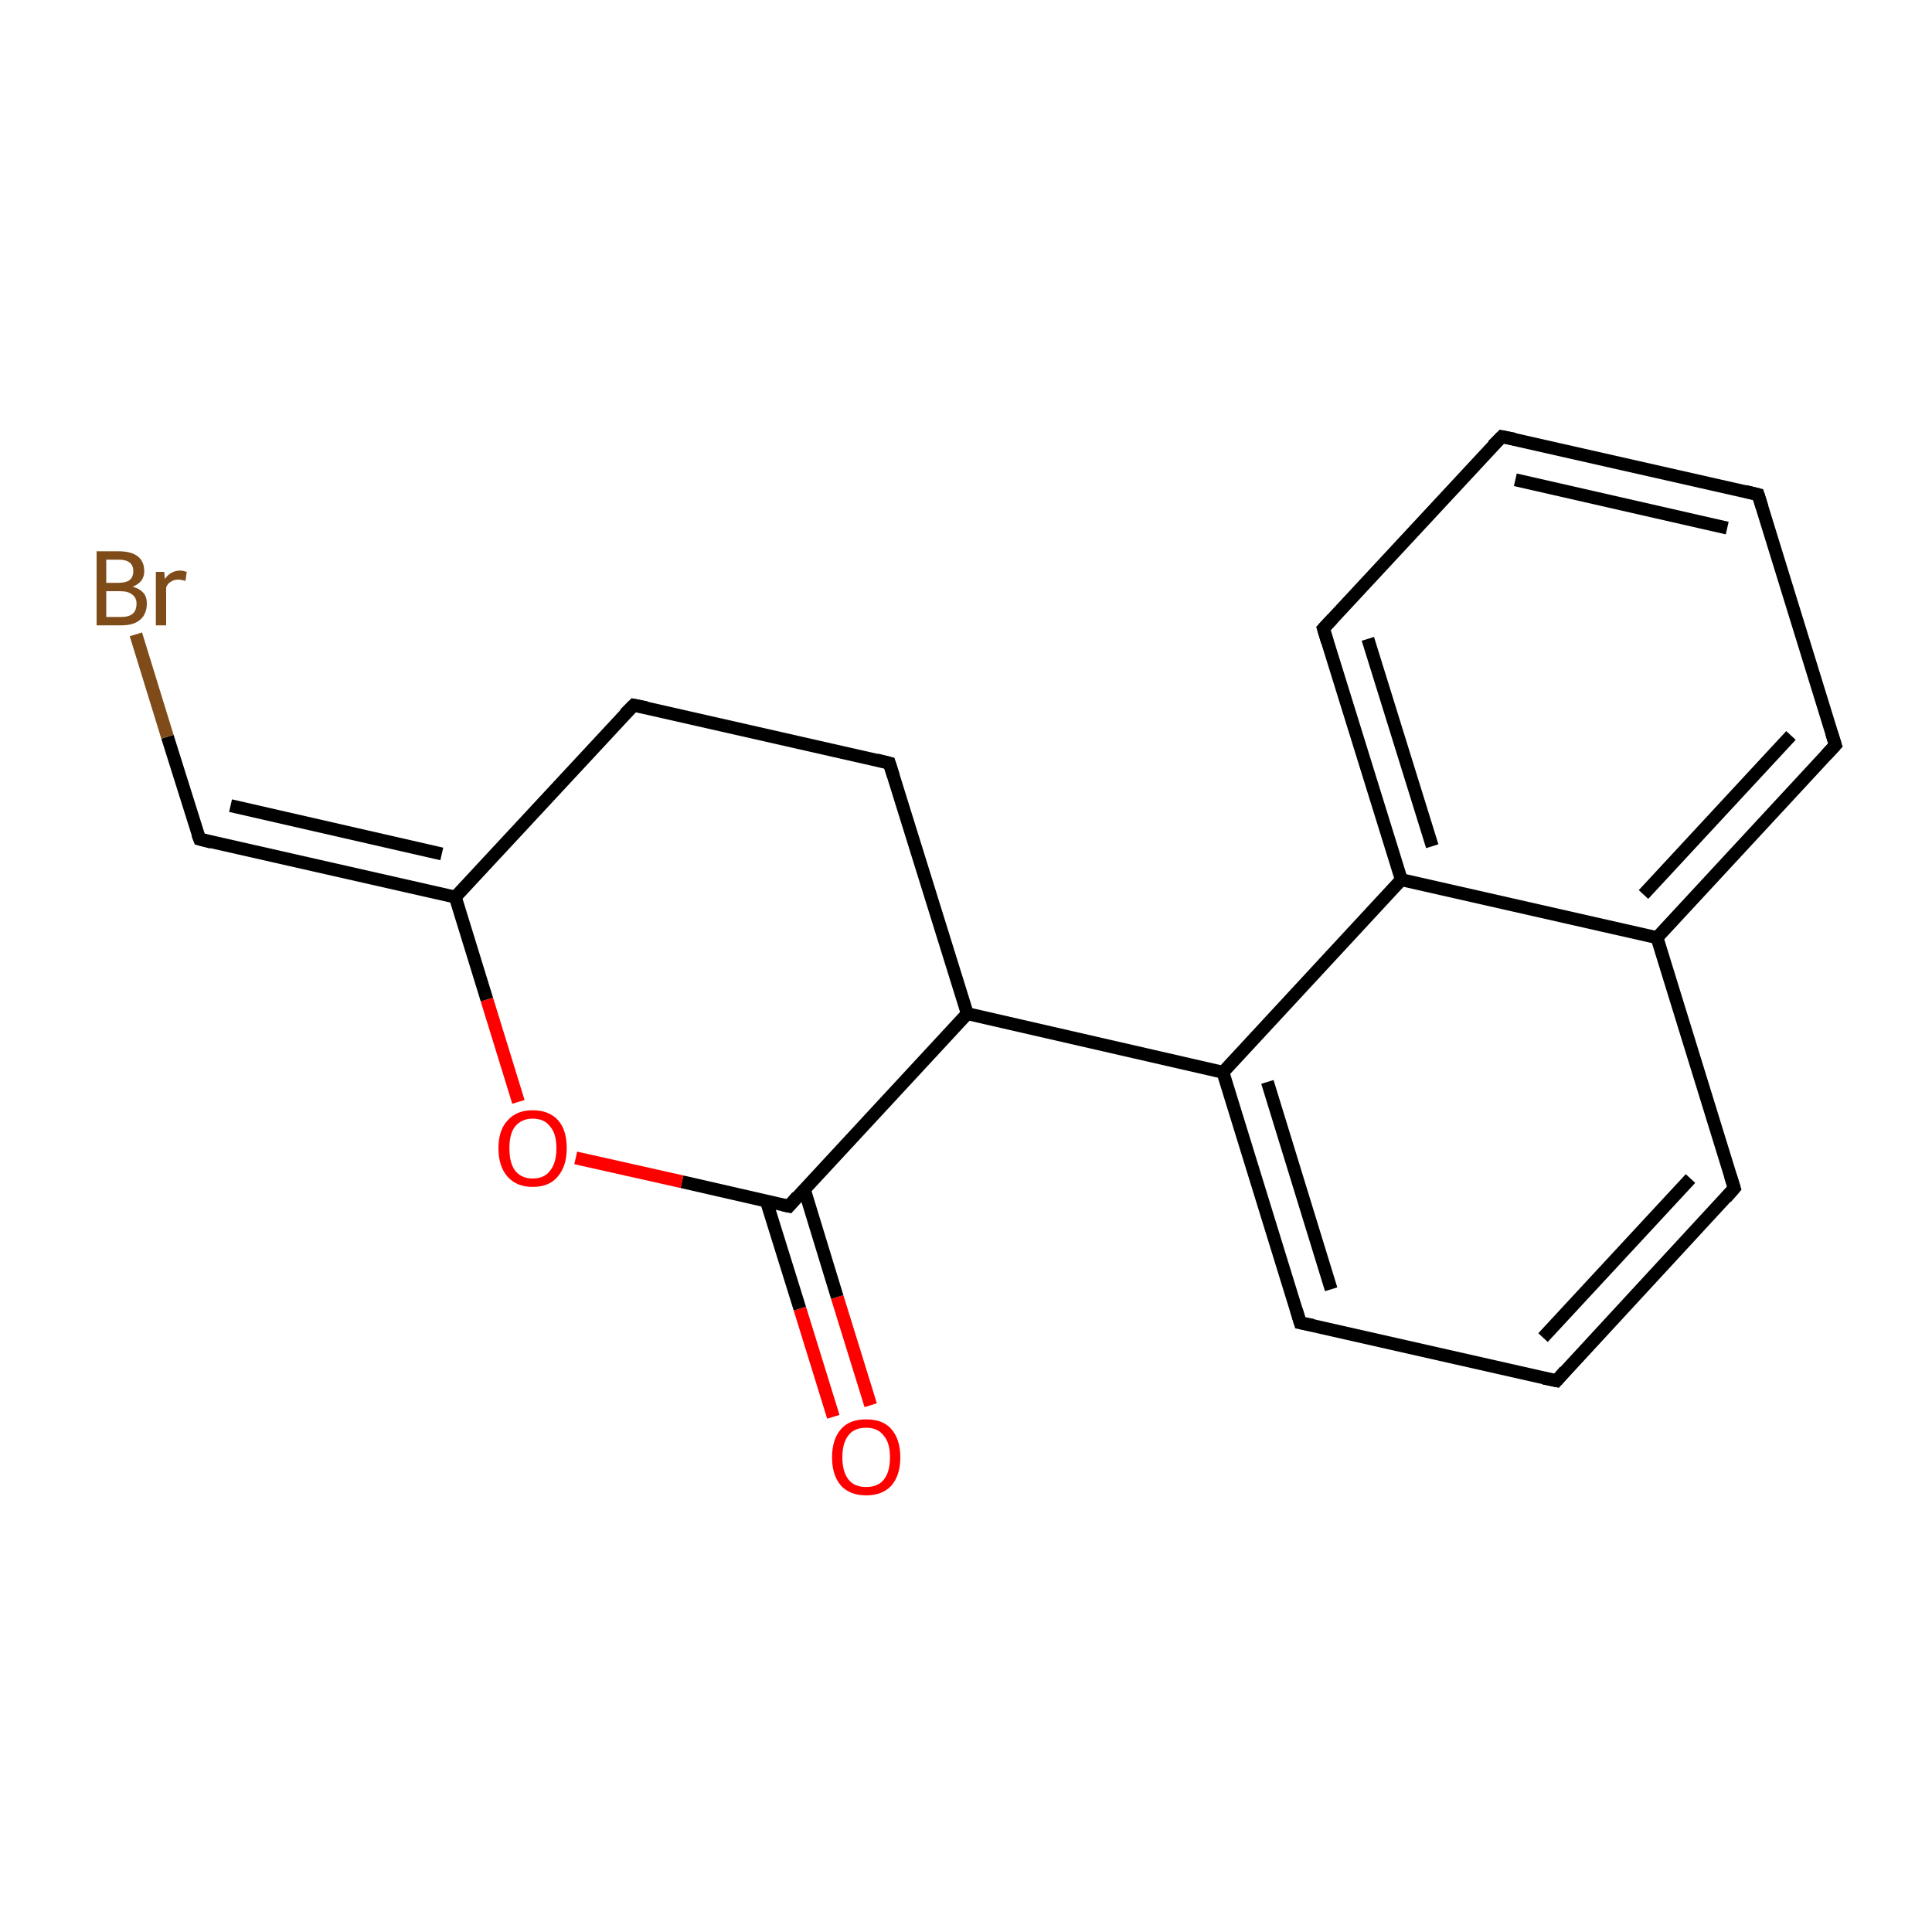 <?xml version='1.0' encoding='iso-8859-1'?>
<svg version='1.1' baseProfile='full'
              xmlns='http://www.w3.org/2000/svg'
                      xmlns:rdkit='http://www.rdkit.org/xml'
                      xmlns:xlink='http://www.w3.org/1999/xlink'
                  xml:space='preserve'
width='300px' height='300px' viewBox='0 0 300 300'>
<!-- END OF HEADER -->
<rect style='opacity:1.0;fill:#FFFFFF;stroke:none' width='300.0' height='300.0' x='0.0' y='0.0'> </rect>
<path class='bond-0 atom-0 atom-1' d='M 129.4,220.0 L 124.2,203.2' style='fill:none;fill-rule:evenodd;stroke:#FF0000;stroke-width:2.0px;stroke-linecap:butt;stroke-linejoin:miter;stroke-opacity:1' />
<path class='bond-0 atom-0 atom-1' d='M 124.2,203.2 L 119.0,186.5' style='fill:none;fill-rule:evenodd;stroke:#000000;stroke-width:2.0px;stroke-linecap:butt;stroke-linejoin:miter;stroke-opacity:1' />
<path class='bond-0 atom-0 atom-1' d='M 135.2,218.2 L 130.0,201.4' style='fill:none;fill-rule:evenodd;stroke:#FF0000;stroke-width:2.0px;stroke-linecap:butt;stroke-linejoin:miter;stroke-opacity:1' />
<path class='bond-0 atom-0 atom-1' d='M 130.0,201.4 L 124.9,184.7' style='fill:none;fill-rule:evenodd;stroke:#000000;stroke-width:2.0px;stroke-linecap:butt;stroke-linejoin:miter;stroke-opacity:1' />
<path class='bond-1 atom-1 atom-2' d='M 122.5,187.3 L 105.9,183.5' style='fill:none;fill-rule:evenodd;stroke:#000000;stroke-width:2.0px;stroke-linecap:butt;stroke-linejoin:miter;stroke-opacity:1' />
<path class='bond-1 atom-1 atom-2' d='M 105.9,183.5 L 89.4,179.8' style='fill:none;fill-rule:evenodd;stroke:#FF0000;stroke-width:2.0px;stroke-linecap:butt;stroke-linejoin:miter;stroke-opacity:1' />
<path class='bond-2 atom-2 atom-3' d='M 80.5,171.1 L 75.6,155.2' style='fill:none;fill-rule:evenodd;stroke:#FF0000;stroke-width:2.0px;stroke-linecap:butt;stroke-linejoin:miter;stroke-opacity:1' />
<path class='bond-2 atom-2 atom-3' d='M 75.6,155.2 L 70.7,139.3' style='fill:none;fill-rule:evenodd;stroke:#000000;stroke-width:2.0px;stroke-linecap:butt;stroke-linejoin:miter;stroke-opacity:1' />
<path class='bond-3 atom-3 atom-4' d='M 70.7,139.3 L 31.0,130.3' style='fill:none;fill-rule:evenodd;stroke:#000000;stroke-width:2.0px;stroke-linecap:butt;stroke-linejoin:miter;stroke-opacity:1' />
<path class='bond-3 atom-3 atom-4' d='M 68.6,132.6 L 35.8,125.1' style='fill:none;fill-rule:evenodd;stroke:#000000;stroke-width:2.0px;stroke-linecap:butt;stroke-linejoin:miter;stroke-opacity:1' />
<path class='bond-4 atom-4 atom-5' d='M 31.0,130.3 L 26.0,114.4' style='fill:none;fill-rule:evenodd;stroke:#000000;stroke-width:2.0px;stroke-linecap:butt;stroke-linejoin:miter;stroke-opacity:1' />
<path class='bond-4 atom-4 atom-5' d='M 26.0,114.4 L 21.1,98.5' style='fill:none;fill-rule:evenodd;stroke:#7F4C19;stroke-width:2.0px;stroke-linecap:butt;stroke-linejoin:miter;stroke-opacity:1' />
<path class='bond-5 atom-3 atom-6' d='M 70.7,139.3 L 98.4,109.5' style='fill:none;fill-rule:evenodd;stroke:#000000;stroke-width:2.0px;stroke-linecap:butt;stroke-linejoin:miter;stroke-opacity:1' />
<path class='bond-6 atom-6 atom-7' d='M 98.4,109.5 L 138.1,118.5' style='fill:none;fill-rule:evenodd;stroke:#000000;stroke-width:2.0px;stroke-linecap:butt;stroke-linejoin:miter;stroke-opacity:1' />
<path class='bond-7 atom-7 atom-8' d='M 138.1,118.5 L 150.2,157.4' style='fill:none;fill-rule:evenodd;stroke:#000000;stroke-width:2.0px;stroke-linecap:butt;stroke-linejoin:miter;stroke-opacity:1' />
<path class='bond-8 atom-8 atom-9' d='M 150.2,157.4 L 189.9,166.5' style='fill:none;fill-rule:evenodd;stroke:#000000;stroke-width:2.0px;stroke-linecap:butt;stroke-linejoin:miter;stroke-opacity:1' />
<path class='bond-9 atom-9 atom-10' d='M 189.9,166.5 L 201.9,205.4' style='fill:none;fill-rule:evenodd;stroke:#000000;stroke-width:2.0px;stroke-linecap:butt;stroke-linejoin:miter;stroke-opacity:1' />
<path class='bond-9 atom-9 atom-10' d='M 196.8,168.0 L 206.7,200.2' style='fill:none;fill-rule:evenodd;stroke:#000000;stroke-width:2.0px;stroke-linecap:butt;stroke-linejoin:miter;stroke-opacity:1' />
<path class='bond-10 atom-10 atom-11' d='M 201.9,205.4 L 241.7,214.4' style='fill:none;fill-rule:evenodd;stroke:#000000;stroke-width:2.0px;stroke-linecap:butt;stroke-linejoin:miter;stroke-opacity:1' />
<path class='bond-11 atom-11 atom-12' d='M 241.7,214.4 L 269.3,184.5' style='fill:none;fill-rule:evenodd;stroke:#000000;stroke-width:2.0px;stroke-linecap:butt;stroke-linejoin:miter;stroke-opacity:1' />
<path class='bond-11 atom-11 atom-12' d='M 239.6,207.7 L 262.5,183.0' style='fill:none;fill-rule:evenodd;stroke:#000000;stroke-width:2.0px;stroke-linecap:butt;stroke-linejoin:miter;stroke-opacity:1' />
<path class='bond-12 atom-12 atom-13' d='M 269.3,184.5 L 257.3,145.6' style='fill:none;fill-rule:evenodd;stroke:#000000;stroke-width:2.0px;stroke-linecap:butt;stroke-linejoin:miter;stroke-opacity:1' />
<path class='bond-13 atom-13 atom-14' d='M 257.3,145.6 L 285.0,115.7' style='fill:none;fill-rule:evenodd;stroke:#000000;stroke-width:2.0px;stroke-linecap:butt;stroke-linejoin:miter;stroke-opacity:1' />
<path class='bond-13 atom-13 atom-14' d='M 255.2,138.9 L 278.1,114.2' style='fill:none;fill-rule:evenodd;stroke:#000000;stroke-width:2.0px;stroke-linecap:butt;stroke-linejoin:miter;stroke-opacity:1' />
<path class='bond-14 atom-14 atom-15' d='M 285.0,115.7 L 273.0,76.8' style='fill:none;fill-rule:evenodd;stroke:#000000;stroke-width:2.0px;stroke-linecap:butt;stroke-linejoin:miter;stroke-opacity:1' />
<path class='bond-15 atom-15 atom-16' d='M 273.0,76.8 L 233.2,67.8' style='fill:none;fill-rule:evenodd;stroke:#000000;stroke-width:2.0px;stroke-linecap:butt;stroke-linejoin:miter;stroke-opacity:1' />
<path class='bond-15 atom-15 atom-16' d='M 268.2,82.0 L 235.3,74.5' style='fill:none;fill-rule:evenodd;stroke:#000000;stroke-width:2.0px;stroke-linecap:butt;stroke-linejoin:miter;stroke-opacity:1' />
<path class='bond-16 atom-16 atom-17' d='M 233.2,67.8 L 205.5,97.6' style='fill:none;fill-rule:evenodd;stroke:#000000;stroke-width:2.0px;stroke-linecap:butt;stroke-linejoin:miter;stroke-opacity:1' />
<path class='bond-17 atom-17 atom-18' d='M 205.5,97.6 L 217.6,136.6' style='fill:none;fill-rule:evenodd;stroke:#000000;stroke-width:2.0px;stroke-linecap:butt;stroke-linejoin:miter;stroke-opacity:1' />
<path class='bond-17 atom-17 atom-18' d='M 212.4,99.2 L 222.4,131.4' style='fill:none;fill-rule:evenodd;stroke:#000000;stroke-width:2.0px;stroke-linecap:butt;stroke-linejoin:miter;stroke-opacity:1' />
<path class='bond-18 atom-8 atom-1' d='M 150.2,157.4 L 122.5,187.3' style='fill:none;fill-rule:evenodd;stroke:#000000;stroke-width:2.0px;stroke-linecap:butt;stroke-linejoin:miter;stroke-opacity:1' />
<path class='bond-19 atom-18 atom-9' d='M 217.6,136.6 L 189.9,166.5' style='fill:none;fill-rule:evenodd;stroke:#000000;stroke-width:2.0px;stroke-linecap:butt;stroke-linejoin:miter;stroke-opacity:1' />
<path class='bond-20 atom-18 atom-13' d='M 217.6,136.6 L 257.3,145.6' style='fill:none;fill-rule:evenodd;stroke:#000000;stroke-width:2.0px;stroke-linecap:butt;stroke-linejoin:miter;stroke-opacity:1' />
<path d='M 121.6,187.1 L 122.5,187.3 L 123.8,185.8' style='fill:none;stroke:#000000;stroke-width:2.0px;stroke-linecap:butt;stroke-linejoin:miter;stroke-miterlimit:10;stroke-opacity:1;' />
<path d='M 32.9,130.8 L 31.0,130.3 L 30.7,129.5' style='fill:none;stroke:#000000;stroke-width:2.0px;stroke-linecap:butt;stroke-linejoin:miter;stroke-miterlimit:10;stroke-opacity:1;' />
<path d='M 97.0,110.9 L 98.4,109.5 L 100.4,109.9' style='fill:none;stroke:#000000;stroke-width:2.0px;stroke-linecap:butt;stroke-linejoin:miter;stroke-miterlimit:10;stroke-opacity:1;' />
<path d='M 136.1,118.0 L 138.1,118.5 L 138.7,120.4' style='fill:none;stroke:#000000;stroke-width:2.0px;stroke-linecap:butt;stroke-linejoin:miter;stroke-miterlimit:10;stroke-opacity:1;' />
<path d='M 201.3,203.4 L 201.9,205.4 L 203.9,205.8' style='fill:none;stroke:#000000;stroke-width:2.0px;stroke-linecap:butt;stroke-linejoin:miter;stroke-miterlimit:10;stroke-opacity:1;' />
<path d='M 239.7,214.0 L 241.7,214.4 L 243.0,212.9' style='fill:none;stroke:#000000;stroke-width:2.0px;stroke-linecap:butt;stroke-linejoin:miter;stroke-miterlimit:10;stroke-opacity:1;' />
<path d='M 268.0,186.0 L 269.3,184.5 L 268.7,182.6' style='fill:none;stroke:#000000;stroke-width:2.0px;stroke-linecap:butt;stroke-linejoin:miter;stroke-miterlimit:10;stroke-opacity:1;' />
<path d='M 283.6,117.2 L 285.0,115.7 L 284.4,113.8' style='fill:none;stroke:#000000;stroke-width:2.0px;stroke-linecap:butt;stroke-linejoin:miter;stroke-miterlimit:10;stroke-opacity:1;' />
<path d='M 273.6,78.7 L 273.0,76.8 L 271.0,76.3' style='fill:none;stroke:#000000;stroke-width:2.0px;stroke-linecap:butt;stroke-linejoin:miter;stroke-miterlimit:10;stroke-opacity:1;' />
<path d='M 235.2,68.2 L 233.2,67.8 L 231.8,69.2' style='fill:none;stroke:#000000;stroke-width:2.0px;stroke-linecap:butt;stroke-linejoin:miter;stroke-miterlimit:10;stroke-opacity:1;' />
<path d='M 206.9,96.1 L 205.5,97.6 L 206.1,99.6' style='fill:none;stroke:#000000;stroke-width:2.0px;stroke-linecap:butt;stroke-linejoin:miter;stroke-miterlimit:10;stroke-opacity:1;' />
<path class='atom-0' d='M 129.2 226.3
Q 129.2 223.5, 130.6 221.9
Q 131.9 220.4, 134.5 220.4
Q 137.1 220.4, 138.4 221.9
Q 139.8 223.5, 139.8 226.3
Q 139.8 229.1, 138.4 230.7
Q 137.0 232.2, 134.5 232.2
Q 132.0 232.2, 130.6 230.7
Q 129.2 229.1, 129.2 226.3
M 134.5 230.9
Q 136.3 230.9, 137.2 229.8
Q 138.2 228.6, 138.2 226.3
Q 138.2 224.0, 137.2 222.9
Q 136.3 221.7, 134.5 221.7
Q 132.7 221.7, 131.8 222.8
Q 130.8 224.0, 130.8 226.3
Q 130.8 228.6, 131.8 229.8
Q 132.7 230.9, 134.5 230.9
' fill='#FF0000'/>
<path class='atom-2' d='M 77.4 178.3
Q 77.4 175.5, 78.8 174.0
Q 80.2 172.4, 82.7 172.4
Q 85.3 172.4, 86.7 174.0
Q 88.0 175.5, 88.0 178.3
Q 88.0 181.1, 86.6 182.7
Q 85.3 184.3, 82.7 184.3
Q 80.2 184.3, 78.8 182.7
Q 77.4 181.1, 77.4 178.3
M 82.7 183.0
Q 84.5 183.0, 85.4 181.8
Q 86.4 180.6, 86.4 178.3
Q 86.4 176.0, 85.4 174.9
Q 84.5 173.7, 82.7 173.7
Q 81.0 173.7, 80.0 174.9
Q 79.1 176.0, 79.1 178.3
Q 79.1 180.6, 80.0 181.8
Q 81.0 183.0, 82.7 183.0
' fill='#FF0000'/>
<path class='atom-5' d='M 20.6 91.1
Q 21.7 91.4, 22.3 92.1
Q 22.8 92.7, 22.8 93.7
Q 22.8 95.3, 21.8 96.2
Q 20.8 97.1, 18.9 97.1
L 15.0 97.1
L 15.0 85.6
L 18.4 85.6
Q 20.4 85.6, 21.4 86.4
Q 22.4 87.2, 22.4 88.7
Q 22.4 90.4, 20.6 91.1
M 16.5 86.9
L 16.5 90.5
L 18.4 90.5
Q 19.5 90.5, 20.1 90.1
Q 20.7 89.6, 20.7 88.7
Q 20.7 86.9, 18.4 86.9
L 16.5 86.9
M 18.9 95.8
Q 20.0 95.8, 20.6 95.3
Q 21.2 94.8, 21.2 93.7
Q 21.2 92.8, 20.5 92.3
Q 19.9 91.8, 18.6 91.8
L 16.5 91.8
L 16.5 95.8
L 18.9 95.8
' fill='#7F4C19'/>
<path class='atom-5' d='M 25.5 88.8
L 25.6 89.9
Q 26.5 88.6, 28.0 88.6
Q 28.4 88.6, 29.0 88.8
L 28.8 90.2
Q 28.1 90.0, 27.7 90.0
Q 27.0 90.0, 26.6 90.3
Q 26.1 90.5, 25.8 91.2
L 25.8 97.1
L 24.2 97.1
L 24.2 88.8
L 25.5 88.8
' fill='#7F4C19'/>
</svg>
